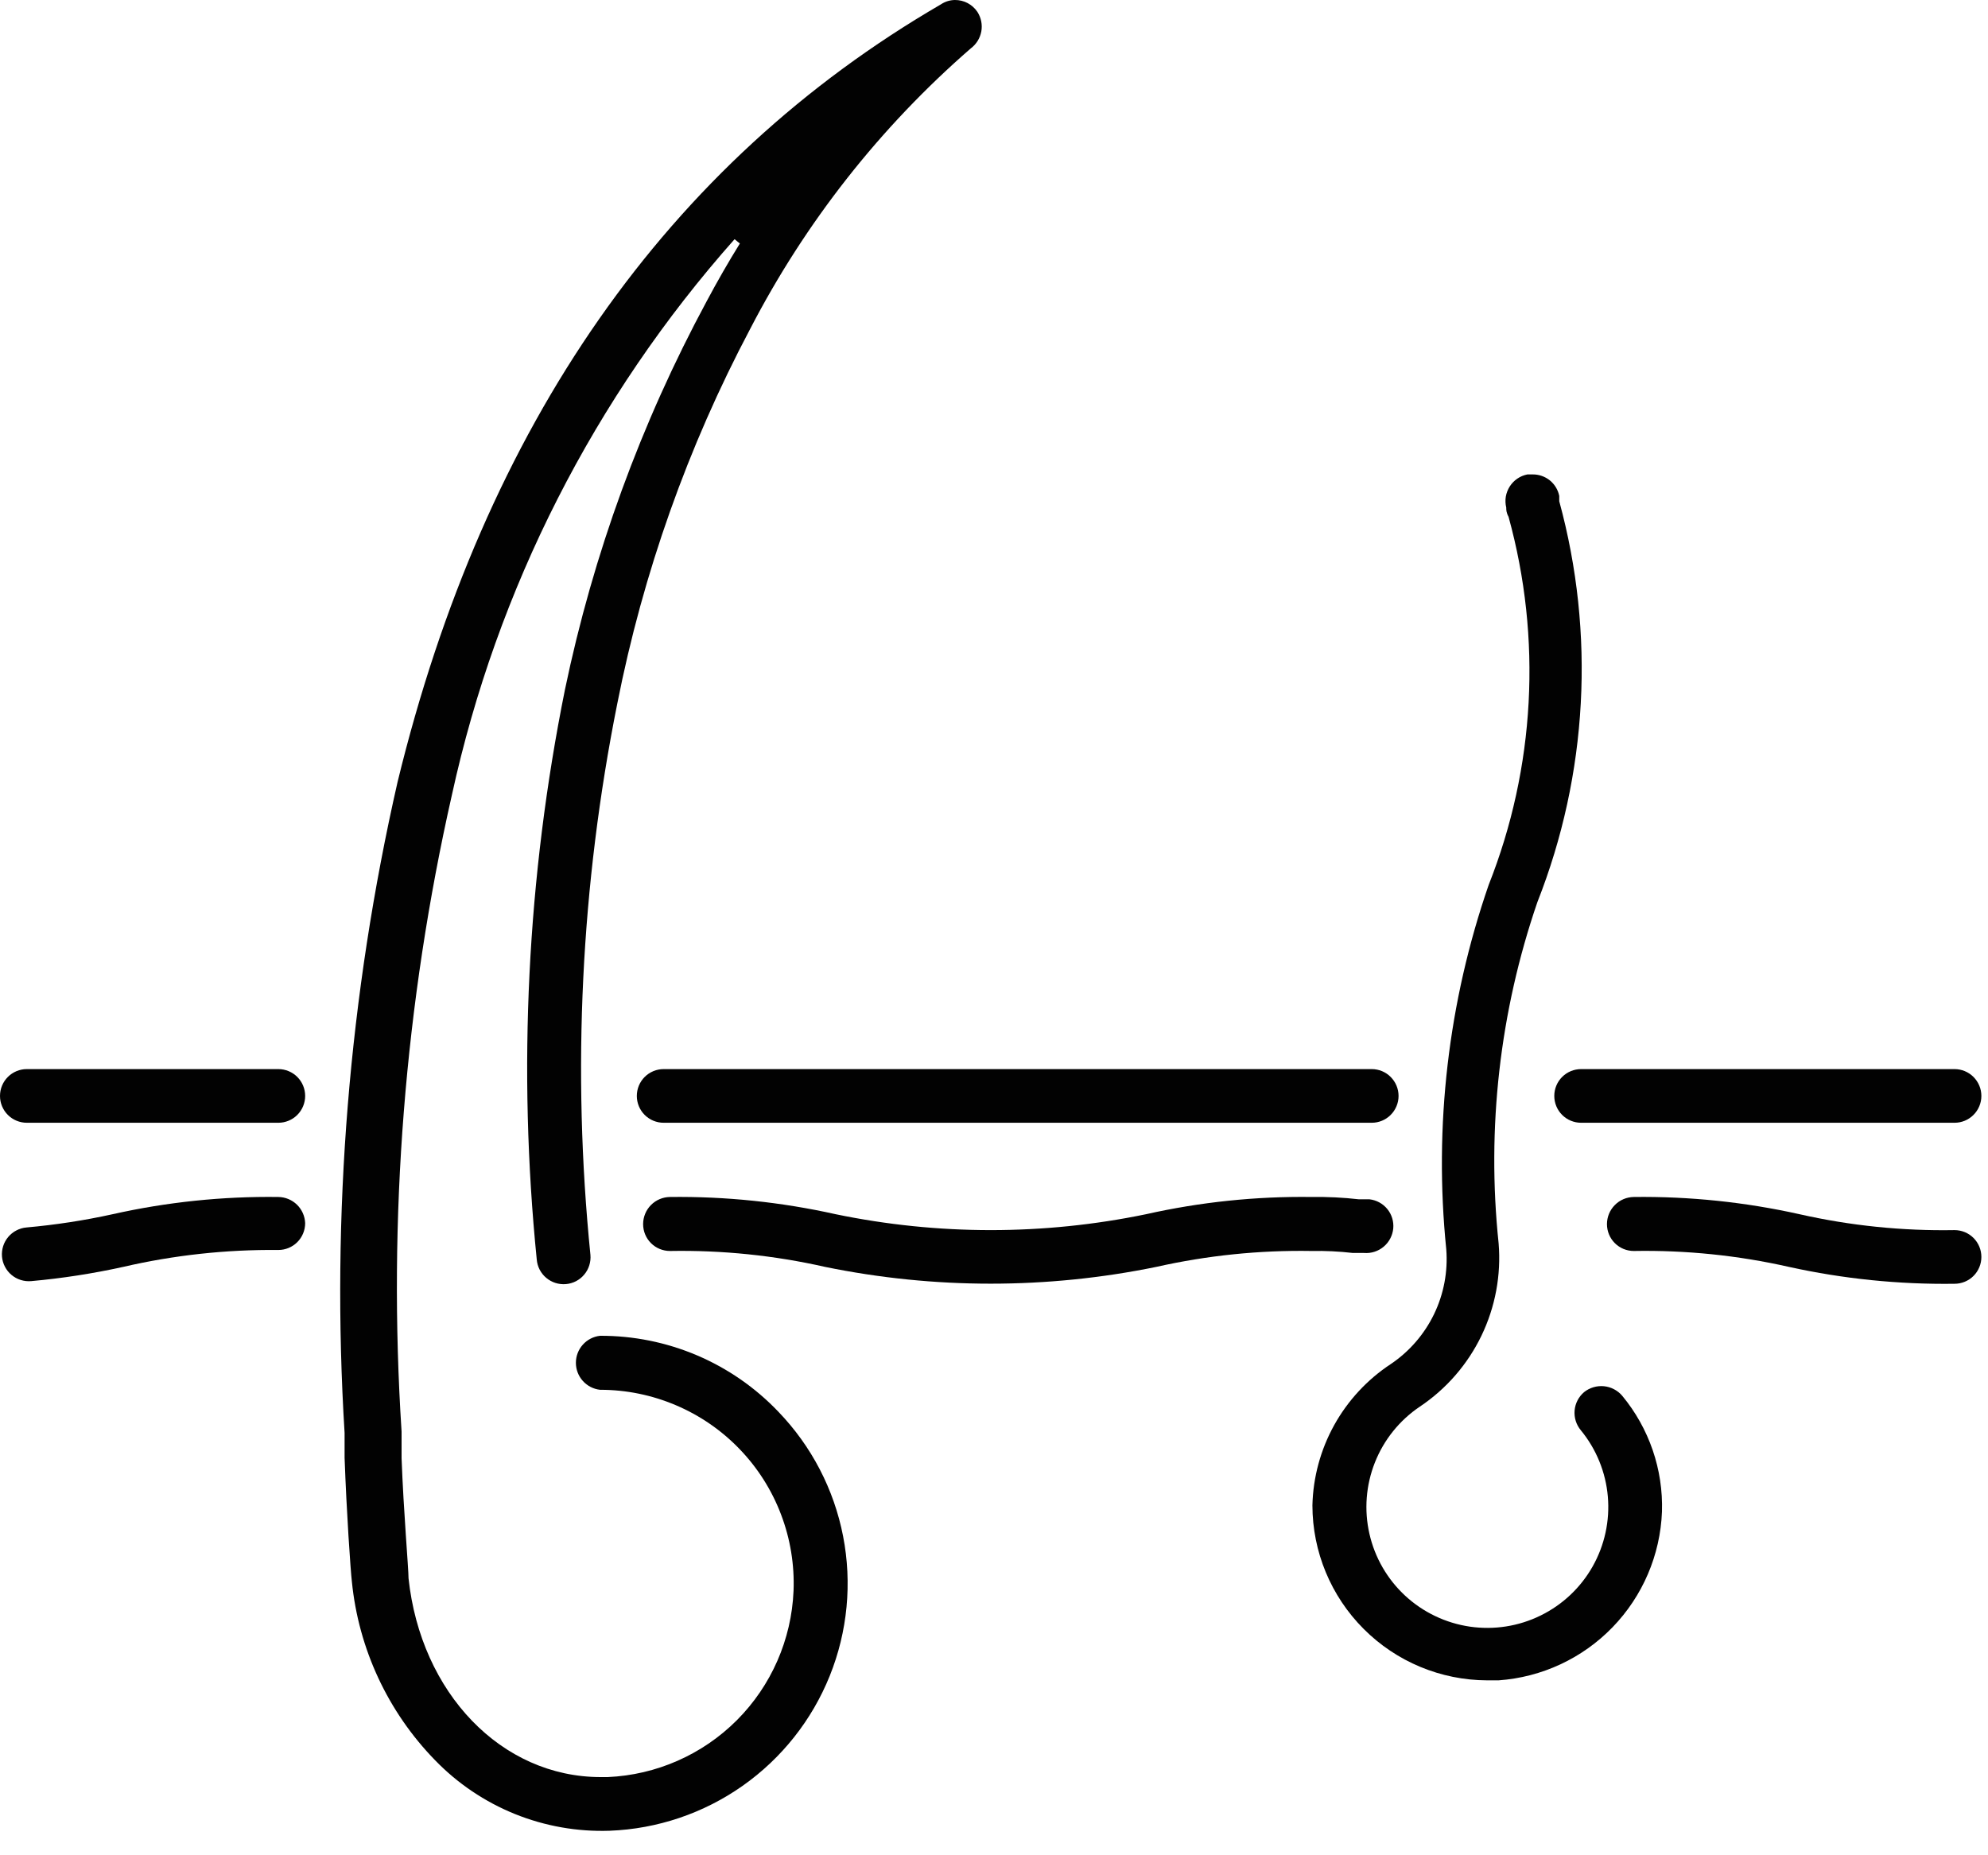 <svg width="60" height="56" viewBox="0 0 60 56" fill="none" xmlns="http://www.w3.org/2000/svg">
<path d="M29.5 0.36C29.425 0.248 29.324 0.157 29.206 0.094C29.087 0.031 28.954 -0.001 28.82 2.59584e-05C28.67 0.002 28.524 0.047 28.4 0.13C20.14 4.93 14.62 12.83 12 23.6C10.531 30.04 9.992 36.657 10.4 43.25C10.4 43.543 10.4 43.793 10.4 44C10.46 45.66 10.58 47.4 10.62 47.74C10.822 49.769 11.707 51.67 13.13 53.13C13.811 53.834 14.631 54.387 15.539 54.754C16.447 55.121 17.422 55.293 18.4 55.26C19.84 55.205 21.234 54.734 22.413 53.904C23.592 53.074 24.505 51.921 25.043 50.584C25.581 49.247 25.721 47.782 25.445 46.367C25.17 44.953 24.491 43.648 23.49 42.61C22.796 41.882 21.961 41.304 21.036 40.91C20.111 40.517 19.115 40.316 18.11 40.32C17.91 40.342 17.724 40.438 17.59 40.588C17.455 40.739 17.381 40.933 17.381 41.135C17.381 41.337 17.455 41.532 17.59 41.682C17.724 41.832 17.91 41.928 18.11 41.95C18.897 41.949 19.675 42.108 20.399 42.416C21.123 42.723 21.778 43.174 22.323 43.741C22.869 44.308 23.294 44.979 23.573 45.715C23.853 46.45 23.981 47.234 23.95 48.02C23.889 49.489 23.278 50.882 22.24 51.923C21.201 52.963 19.809 53.576 18.34 53.64H18.13C15.13 53.64 12.7 51.1 12.33 47.64C12.33 47.34 12.18 45.64 12.12 44.01C12.12 43.79 12.12 43.52 12.12 43.21C11.702 36.764 12.214 30.291 13.64 23.99C15.001 17.762 17.938 11.988 22.17 7.22L22.33 7.35C21.983 7.91 21.65 8.49 21.33 9.09C19.345 12.773 17.903 16.724 17.05 20.82C15.91 26.479 15.623 32.276 16.2 38.02C16.209 38.126 16.239 38.23 16.288 38.325C16.338 38.419 16.405 38.504 16.487 38.572C16.569 38.641 16.663 38.693 16.765 38.725C16.866 38.757 16.974 38.769 17.08 38.76C17.186 38.751 17.29 38.721 17.385 38.672C17.48 38.622 17.564 38.555 17.632 38.473C17.701 38.392 17.753 38.297 17.785 38.195C17.817 38.093 17.829 37.986 17.82 37.88C17.26 32.324 17.533 26.715 18.63 21.24C19.408 17.295 20.759 13.484 22.64 9.93C24.305 6.711 26.565 3.837 29.3 1.46C29.466 1.336 29.579 1.154 29.617 0.949C29.654 0.745 29.612 0.535 29.5 0.36Z" fill="#020202"/>
<path d="M39.61 45.44C39.612 46.838 40.168 48.178 41.156 49.167C42.143 50.157 43.482 50.715 44.88 50.72H45.23C46.534 50.627 47.758 50.057 48.668 49.118C49.578 48.178 50.109 46.937 50.16 45.63C50.2 44.356 49.773 43.112 48.96 42.13C48.82 41.966 48.622 41.863 48.407 41.842C48.193 41.822 47.978 41.886 47.81 42.02C47.645 42.16 47.542 42.359 47.523 42.575C47.505 42.79 47.572 43.004 47.71 43.17C48.178 43.739 48.462 44.437 48.526 45.17C48.59 45.904 48.43 46.64 48.068 47.282C47.706 47.923 47.158 48.44 46.496 48.764C45.835 49.089 45.091 49.205 44.362 49.099C43.633 48.992 42.953 48.668 42.412 48.168C41.871 47.668 41.494 47.016 41.331 46.298C41.167 45.579 41.225 44.828 41.496 44.144C41.767 43.459 42.239 42.872 42.85 42.46C43.65 41.925 44.292 41.186 44.711 40.319C45.129 39.452 45.309 38.489 45.23 37.53C44.865 34.053 45.264 30.537 46.4 27.23C47.92 23.374 48.151 19.129 47.06 15.13V15.08C47.058 15.043 47.058 15.007 47.06 14.97C47.023 14.786 46.923 14.62 46.777 14.501C46.631 14.383 46.448 14.319 46.26 14.32H46.1C45.991 14.341 45.887 14.384 45.795 14.447C45.704 14.509 45.626 14.589 45.566 14.683C45.506 14.777 45.466 14.881 45.447 14.991C45.429 15.1 45.434 15.212 45.46 15.32C45.46 15.39 45.46 15.47 45.53 15.6C46.542 19.27 46.332 23.17 44.93 26.71C43.709 30.24 43.272 33.994 43.65 37.71C43.702 38.383 43.575 39.058 43.282 39.665C42.988 40.273 42.539 40.792 41.98 41.17C41.269 41.637 40.682 42.27 40.269 43.013C39.856 43.757 39.63 44.59 39.61 45.44Z" fill="#020202"/>
<path d="M58.99 32.27H47.72C47.505 32.27 47.299 32.355 47.147 32.507C46.995 32.659 46.91 32.865 46.91 33.08C46.91 33.295 46.995 33.501 47.147 33.653C47.299 33.805 47.505 33.89 47.72 33.89H58.99C59.205 33.89 59.41 33.805 59.562 33.653C59.714 33.501 59.8 33.295 59.8 33.08C59.8 32.865 59.714 32.659 59.562 32.507C59.41 32.355 59.205 32.27 58.99 32.27Z" fill="#020202"/>
<path d="M41.4 32.27H20.03C19.815 32.27 19.609 32.355 19.457 32.507C19.305 32.659 19.22 32.865 19.22 33.08C19.22 33.295 19.305 33.501 19.457 33.653C19.609 33.805 19.815 33.89 20.03 33.89H41.4C41.615 33.89 41.821 33.805 41.972 33.653C42.124 33.501 42.21 33.295 42.21 33.08C42.21 32.865 42.124 32.659 41.972 32.507C41.821 32.355 41.615 32.27 41.4 32.27Z" fill="#020202"/>
<path d="M8.4 32.27H0.81C0.595 32.27 0.389 32.355 0.237 32.507C0.085 32.659 0 32.865 0 33.08C0 33.295 0.085 33.501 0.237 33.653C0.389 33.805 0.595 33.89 0.81 33.89H8.4C8.615 33.89 8.821 33.805 8.973 33.653C9.125 33.501 9.21 33.295 9.21 33.08C9.21 32.865 9.125 32.659 8.973 32.507C8.821 32.355 8.615 32.27 8.4 32.27Z" fill="#020202"/>
<path d="M58.99 37.13C57.416 37.158 55.845 36.997 54.31 36.65C52.669 36.284 50.991 36.109 49.31 36.13C49.094 36.133 48.888 36.22 48.737 36.374C48.585 36.527 48.5 36.734 48.5 36.95C48.5 37.165 48.585 37.371 48.737 37.523C48.889 37.675 49.095 37.76 49.31 37.76C50.884 37.732 52.455 37.893 53.99 38.24C55.632 38.602 57.309 38.773 58.99 38.75C59.205 38.75 59.411 38.665 59.563 38.513C59.715 38.361 59.8 38.155 59.8 37.94C59.8 37.725 59.715 37.519 59.563 37.367C59.411 37.215 59.205 37.13 58.99 37.13Z" fill="#020202"/>
<path d="M41.33 36.2H41.01C40.538 36.146 40.064 36.123 39.59 36.13C37.908 36.107 36.23 36.282 34.59 36.65C31.499 37.29 28.31 37.29 25.22 36.65C23.579 36.284 21.901 36.109 20.22 36.13C20.004 36.133 19.798 36.22 19.646 36.374C19.495 36.527 19.41 36.734 19.41 36.95C19.41 37.165 19.495 37.371 19.647 37.523C19.799 37.675 20.005 37.76 20.22 37.76C21.793 37.732 23.364 37.893 24.9 38.24C28.199 38.916 31.601 38.916 34.9 38.24C36.435 37.895 38.006 37.733 39.58 37.76C39.997 37.752 40.415 37.772 40.83 37.82H41.17C41.384 37.837 41.596 37.769 41.761 37.63C41.926 37.492 42.029 37.294 42.05 37.08C42.069 36.868 42.005 36.657 41.87 36.493C41.735 36.328 41.541 36.223 41.33 36.2Z" fill="#020202"/>
<path d="M8.4 36.13C6.719 36.108 5.041 36.282 3.4 36.65C2.543 36.839 1.674 36.972 0.8 37.05C0.694 37.059 0.59 37.089 0.496 37.139C0.401 37.188 0.317 37.255 0.248 37.337C0.179 37.419 0.127 37.513 0.095 37.615C0.063 37.717 0.051 37.824 0.06 37.93C0.069 38.036 0.099 38.14 0.149 38.235C0.198 38.33 0.265 38.414 0.347 38.482C0.429 38.551 0.523 38.603 0.625 38.635C0.727 38.667 0.834 38.679 0.94 38.67C1.875 38.586 2.803 38.442 3.72 38.24C5.254 37.885 6.825 37.714 8.4 37.73C8.615 37.73 8.821 37.645 8.973 37.493C9.125 37.341 9.21 37.135 9.21 36.92C9.202 36.71 9.114 36.51 8.963 36.363C8.812 36.216 8.611 36.133 8.4 36.13Z" fill="#020202"/>
</svg>
